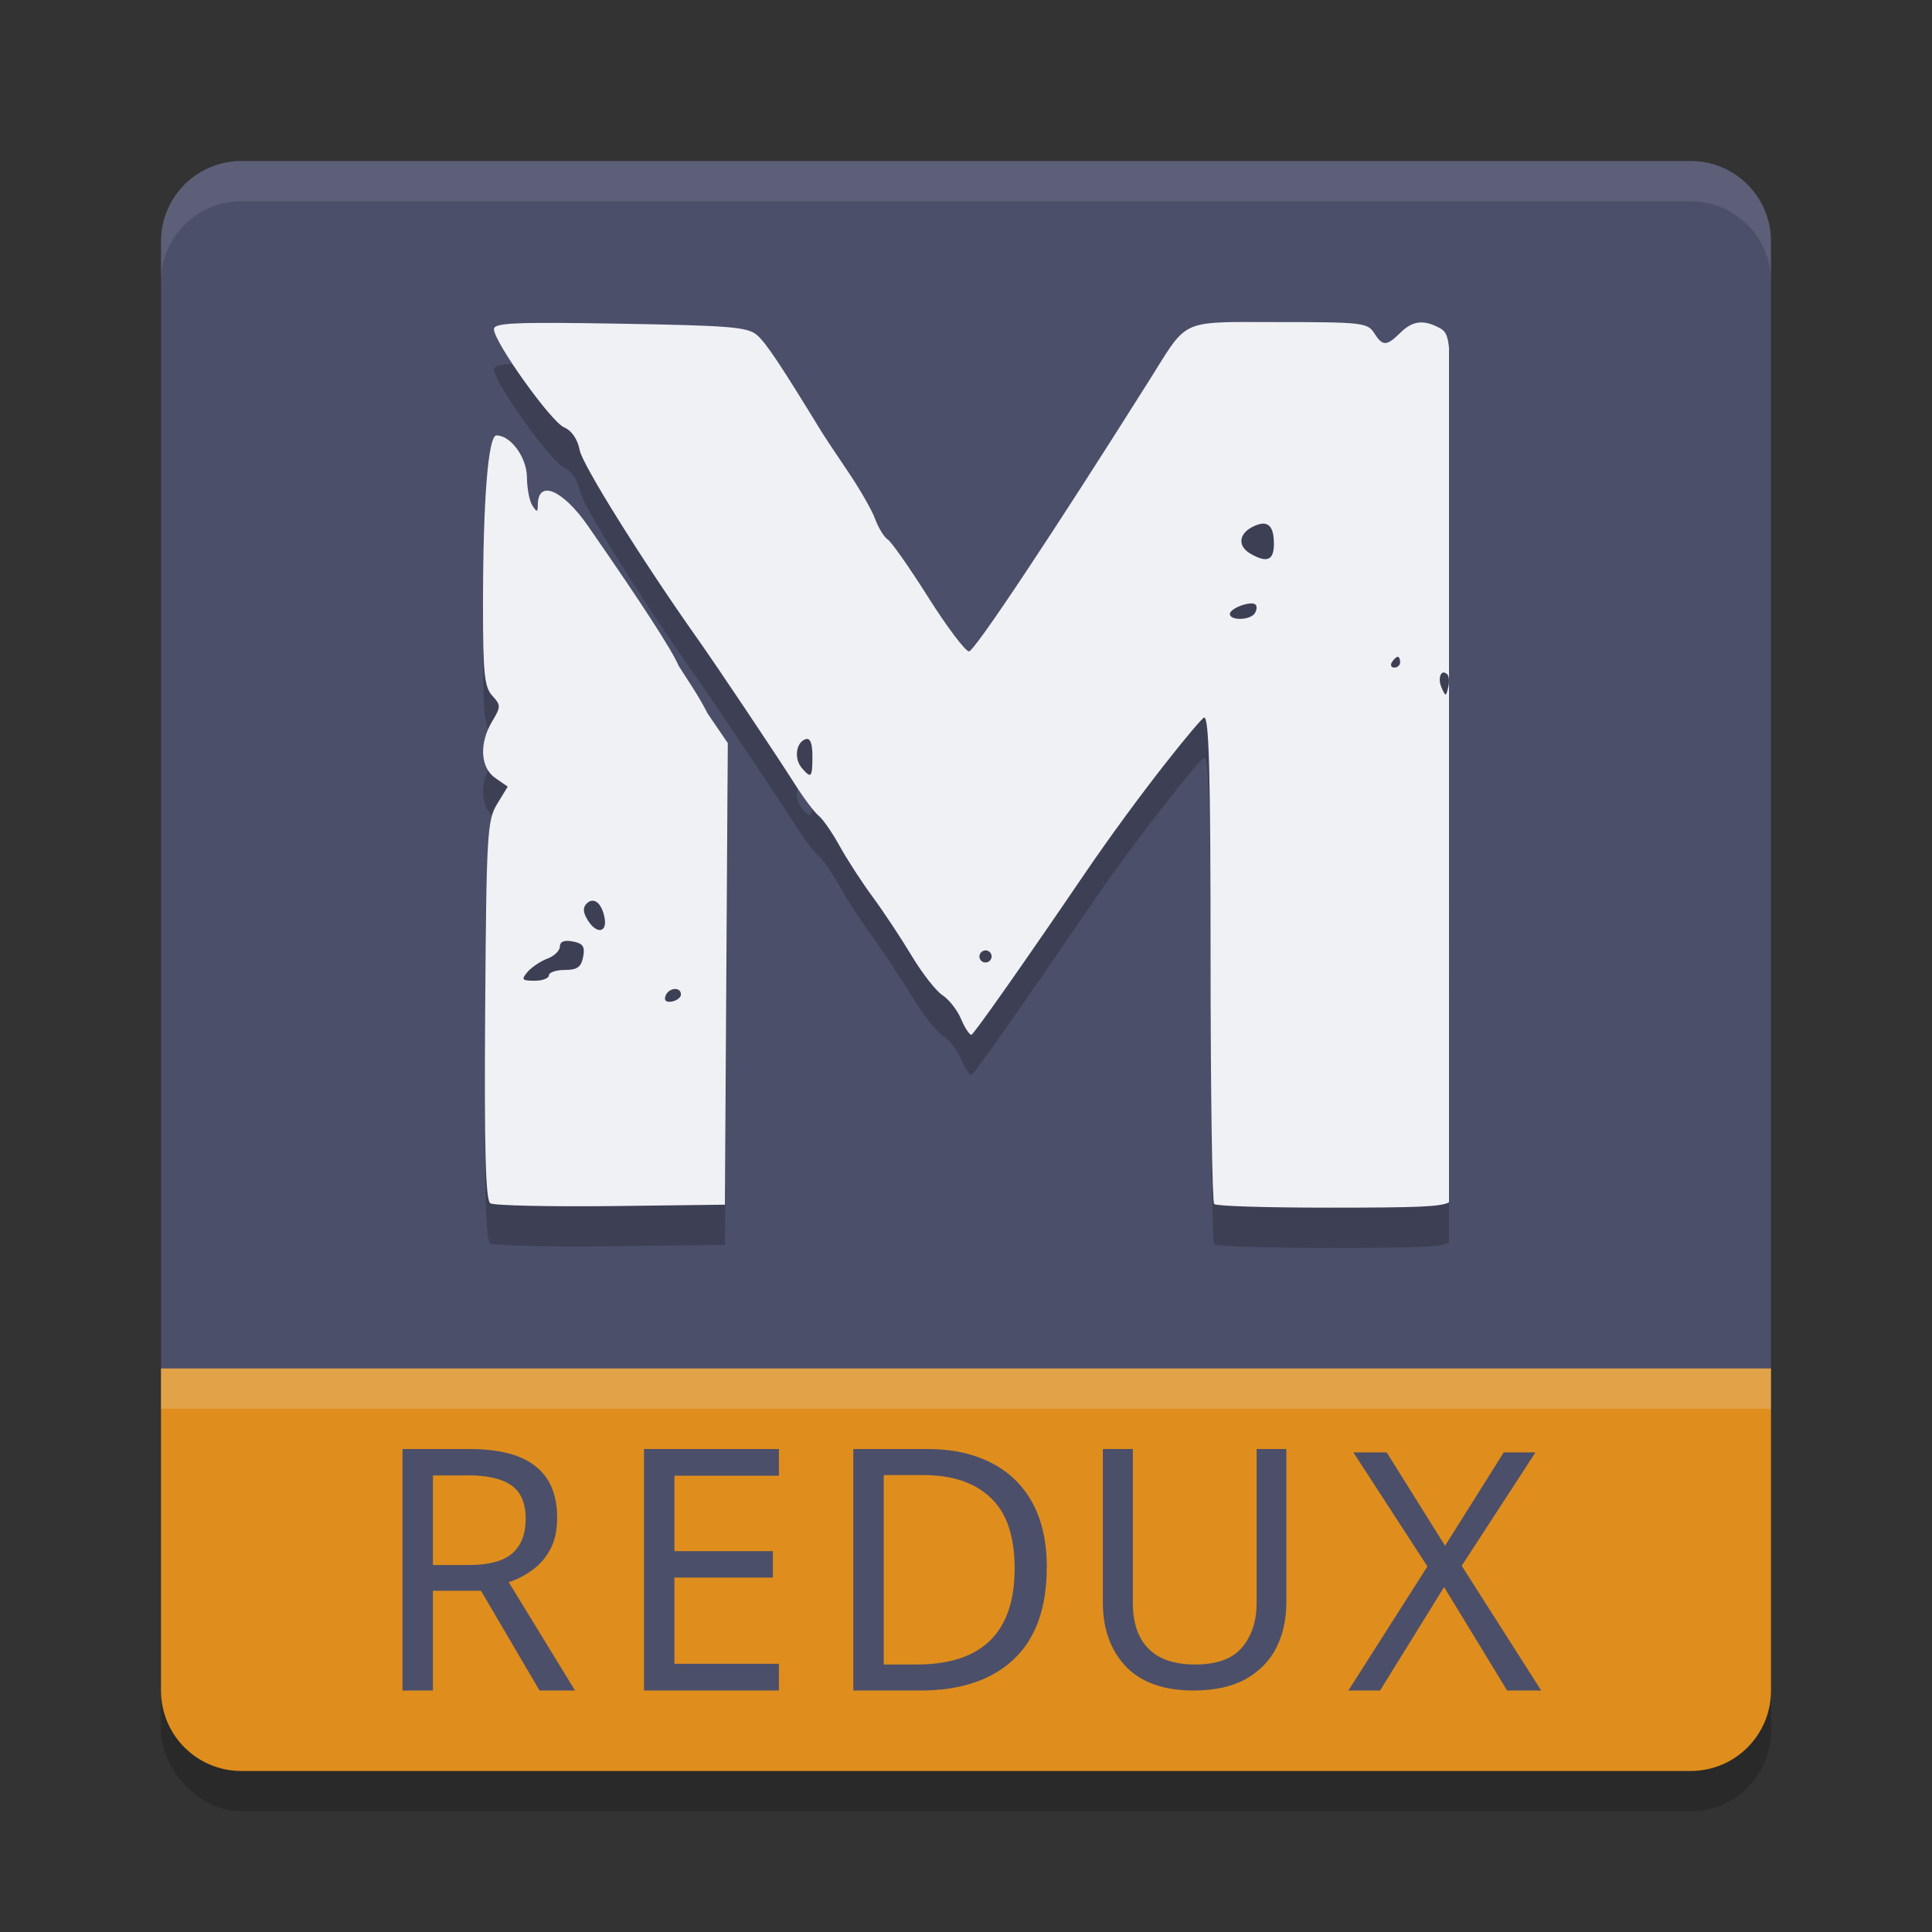 <svg xmlns="http://www.w3.org/2000/svg" width="24" height="24" version="1">
 <rect width="100%" height="100%" fill="#333333" stroke="none"/>
 <rect style="opacity:0.2" width="20" height="20" x="2" y="2.5" rx="1" ry="1"/>
 <path style="fill:#4c4f69" d="M 3,2 C 2.446,2 2,2.446 2,3 V 17.05 H 22 V 3 C 22,2.446 21.554,2 21,2 Z"/>
 <path style="opacity:0.1;fill:#eff1f5" d="M 3,2 C 2.446,2 2,2.446 2,3 v 0.5 c 0,-0.554 0.446,-1 1,-1 h 18 c 0.554,0 1,0.446 1,1 V 3 C 22,2.446 21.554,2 21,2 Z"/>
 <path style="opacity:0.2" d="m 15.484,4.5 c -0.818,1.81e-4 -0.778,0.042 -1.195,0.705 -1.202,1.909 -2.185,3.387 -2.252,3.387 -0.044,0 -0.271,-0.301 -0.504,-0.669 C 11.301,7.555 11.073,7.23 11.028,7.202 10.983,7.173 10.913,7.059 10.872,6.949 10.832,6.838 10.678,6.57 10.531,6.354 10.384,6.137 10.233,5.909 10.196,5.848 9.7,5.036 9.52,4.766 9.408,4.666 9.291,4.562 9.085,4.545 7.706,4.521 6.392,4.499 6.136,4.51 6.136,4.589 c 0,0.158 0.707,1.148 0.87,1.219 0.097,0.042 0.169,0.147 0.196,0.287 0.034,0.18 0.785,1.382 1.456,2.33 0.247,0.349 0.984,1.45 1.205,1.799 0.116,0.184 0.255,0.369 0.307,0.41 0.052,0.041 0.169,0.21 0.26,0.375 0.091,0.165 0.276,0.451 0.412,0.635 0.136,0.184 0.353,0.513 0.483,0.729 0.13,0.217 0.302,0.437 0.383,0.49 0.081,0.053 0.184,0.185 0.23,0.294 0.046,0.109 0.104,0.198 0.129,0.198 0.025,0 0.645,-0.881 1.377,-1.957 0.732,-1.077 1.468,-1.969 1.513,-1.984 0.062,-0.02 0.081,0.684 0.081,2.986 0,1.657 0.02,3.033 0.045,3.057 0.025,0.025 0.613,0.045 1.428,0.045 1.081,0 1.395,-0.01 1.489,-0.067 V 4.819 C 17.982,4.647 17.948,4.608 17.881,4.573 17.68,4.467 17.547,4.484 17.394,4.635 c -0.171,0.168 -0.219,0.168 -0.325,0 -0.079,-0.125 -0.159,-0.134 -1.177,-0.134 -0.156,0 -0.29,-8e-4 -0.407,-8e-4 z M 6.167,5.909 c -0.103,0 -0.167,0.806 -0.167,2.107 -3.44e-4,0.846 0.017,1.02 0.115,1.126 0.108,0.118 0.108,0.137 0,0.317 -0.165,0.275 -0.149,0.577 0.038,0.706 l 0.154,0.106 -0.132,0.216 c -0.123,0.201 -0.133,0.379 -0.148,2.563 -0.012,1.731 0.005,2.36 0.064,2.397 0.044,0.028 0.74,0.043 1.547,0.034 l 1.367,-0.017 0.018,-2.867 0.018,-2.867 L 8.79,9.363 C 8.678,9.141 8.544,8.951 8.431,8.772 8.347,8.574 7.97,7.993 7.303,7.032 6.991,6.584 6.684,6.453 6.681,6.768 6.68,6.866 6.671,6.868 6.614,6.781 6.577,6.726 6.547,6.568 6.546,6.432 6.545,6.184 6.346,5.909 6.167,5.909 Z m 9.531,1.096 c 0.086,0.004 0.127,0.086 0.127,0.249 0,0.207 -0.084,0.243 -0.29,0.125 -0.159,-0.091 -0.151,-0.241 0.018,-0.331 0.058,-0.03 0.106,-0.045 0.145,-0.043 z m -0.173,0.992 c 0.032,-0.003 0.059,0.001 0.072,0.014 0.02,0.019 0.016,0.067 -0.009,0.107 -0.055,0.088 -0.31,0.095 -0.31,0.009 0,-0.054 0.149,-0.122 0.247,-0.13 z m 1.838,0.662 c 0.017,0 0.03,0.03 0.03,0.067 0,0.037 -0.032,0.067 -0.072,0.067 -0.04,0 -0.053,-0.03 -0.03,-0.067 0.023,-0.037 0.056,-0.067 0.072,-0.067 z m 0.577,0.196 c 0.012,0.002 0.025,0.009 0.039,0.022 0.022,0.022 0.027,0.095 0.011,0.162 -0.028,0.117 -0.032,0.117 -0.083,0.002 -0.043,-0.098 -0.018,-0.194 0.033,-0.187 z m -7.913,0.824 c 0.044,0.003 0.065,0.073 0.065,0.215 0,0.268 -0.015,0.284 -0.134,0.143 C 9.861,9.921 9.889,9.721 10.008,9.682 c 0.007,-0.002 0.014,-0.003 0.02,-0.003 z m -2.671,2.01 c 0.067,-0.004 0.13,0.077 0.155,0.216 0.032,0.181 -0.098,0.201 -0.205,0.033 -0.065,-0.102 -0.069,-0.163 -0.017,-0.215 0.022,-0.022 0.045,-0.033 0.067,-0.034 z M 7.045,12.188 c 0.02,-1.73e-4 0.043,0.002 0.07,0.007 0.127,0.024 0.154,0.063 0.129,0.192 -0.025,0.127 -0.074,0.162 -0.228,0.162 -0.108,0 -0.197,0.03 -0.197,0.067 0,0.037 -0.081,0.067 -0.179,0.067 -0.156,0 -0.168,-0.013 -0.088,-0.108 0.05,-0.059 0.161,-0.134 0.247,-0.166 0.086,-0.032 0.156,-0.1 0.156,-0.151 0,-0.046 0.031,-0.07 0.09,-0.07 z m 5.186,0.119 c 0.029,-0.004 0.06,0.008 0.076,0.035 0.022,0.035 0.011,0.081 -0.025,0.103 -0.036,0.022 -0.083,0.011 -0.104,-0.024 -0.022,-0.035 -0.011,-0.081 0.025,-0.103 0.009,-0.005 0.018,-0.009 0.028,-0.01 z M 8.374,12.786 c 0.043,-0.005 0.083,0.015 0.085,0.065 0.002,0.037 -0.048,0.078 -0.11,0.09 -0.071,0.014 -0.102,-0.011 -0.083,-0.067 0.018,-0.052 0.065,-0.083 0.108,-0.088 z"/>
 <path style="fill:#eff1f5" d="m 15.484,4 c -0.818,1.81e-4 -0.778,0.042 -1.195,0.705 -1.202,1.909 -2.185,3.387 -2.252,3.387 -0.044,0 -0.271,-0.301 -0.504,-0.669 C 11.301,7.055 11.073,6.73 11.028,6.702 10.983,6.673 10.913,6.559 10.872,6.449 10.832,6.338 10.678,6.07 10.531,5.854 10.384,5.637 10.233,5.409 10.196,5.348 9.7,4.536 9.52,4.266 9.408,4.166 9.291,4.062 9.085,4.045 7.706,4.021 6.392,3.999 6.136,4.01 6.136,4.089 c 0,0.158 0.707,1.148 0.87,1.219 0.097,0.042 0.169,0.147 0.196,0.287 0.034,0.18 0.785,1.382 1.456,2.33 0.247,0.349 0.984,1.45 1.205,1.799 0.116,0.184 0.255,0.369 0.307,0.41 0.052,0.041 0.169,0.21 0.26,0.375 0.091,0.165 0.276,0.451 0.412,0.635 0.136,0.184 0.353,0.513 0.483,0.729 0.13,0.217 0.302,0.437 0.383,0.49 0.081,0.053 0.184,0.185 0.23,0.294 0.046,0.109 0.104,0.198 0.129,0.198 0.025,0 0.645,-0.881 1.377,-1.957 0.732,-1.077 1.468,-1.969 1.513,-1.984 0.062,-0.02 0.081,0.684 0.081,2.986 0,1.657 0.02,3.033 0.045,3.057 0.025,0.025 0.613,0.045 1.428,0.045 1.081,0 1.395,-0.01 1.489,-0.067 V 4.319 C 17.982,4.147 17.948,4.108 17.881,4.073 17.68,3.967 17.547,3.984 17.394,4.135 c -0.171,0.168 -0.219,0.168 -0.325,0 -0.079,-0.125 -0.159,-0.134 -1.177,-0.134 -0.156,0 -0.29,-8e-4 -0.407,-8e-4 z M 6.167,5.409 c -0.103,0 -0.167,0.806 -0.167,2.107 -3.44e-4,0.846 0.017,1.02 0.115,1.126 0.108,0.118 0.108,0.137 0,0.317 -0.165,0.275 -0.149,0.577 0.038,0.706 L 6.307,9.772 6.175,9.988 c -0.123,0.201 -0.133,0.379 -0.148,2.563 -0.012,1.731 0.005,2.36 0.064,2.397 0.044,0.028 0.74,0.043 1.547,0.034 l 1.367,-0.017 0.018,-2.867 0.018,-2.867 L 8.79,8.863 C 8.678,8.641 8.544,8.451 8.431,8.272 8.347,8.074 7.97,7.493 7.303,6.532 6.991,6.084 6.684,5.953 6.681,6.268 6.68,6.366 6.671,6.368 6.614,6.281 6.577,6.226 6.547,6.068 6.546,5.932 6.545,5.684 6.346,5.409 6.167,5.409 Z m 9.531,1.096 c 0.086,0.004 0.127,0.086 0.127,0.249 0,0.207 -0.084,0.243 -0.29,0.125 -0.159,-0.091 -0.151,-0.241 0.018,-0.331 0.058,-0.03 0.106,-0.045 0.145,-0.043 z m -0.173,0.992 c 0.032,-0.003 0.059,0.001 0.072,0.014 0.02,0.019 0.016,0.067 -0.009,0.107 -0.055,0.088 -0.31,0.095 -0.31,0.009 0,-0.054 0.149,-0.122 0.247,-0.13 z m 1.838,0.662 c 0.017,0 0.03,0.03 0.03,0.067 0,0.037 -0.032,0.067 -0.072,0.067 -0.04,0 -0.053,-0.03 -0.03,-0.067 0.023,-0.037 0.056,-0.067 0.072,-0.067 z m 0.577,0.196 c 0.012,0.002 0.025,0.009 0.039,0.022 0.022,0.022 0.027,0.095 0.011,0.162 -0.028,0.117 -0.032,0.117 -0.083,0.002 -0.043,-0.098 -0.018,-0.194 0.033,-0.187 z m -7.913,0.824 c 0.044,0.003 0.065,0.073 0.065,0.215 0,0.268 -0.015,0.284 -0.134,0.143 C 9.861,9.421 9.889,9.221 10.008,9.182 c 0.007,-0.002 0.014,-0.003 0.02,-0.003 z m -2.671,2.01 c 0.067,-0.004 0.13,0.077 0.155,0.216 0.032,0.181 -0.098,0.201 -0.205,0.033 -0.065,-0.102 -0.069,-0.163 -0.017,-0.215 0.022,-0.022 0.045,-0.033 0.067,-0.034 z M 7.045,11.688 c 0.02,-1.73e-4 0.043,0.002 0.07,0.007 0.127,0.024 0.154,0.063 0.129,0.192 -0.025,0.127 -0.074,0.162 -0.228,0.162 -0.108,0 -0.197,0.03 -0.197,0.067 0,0.037 -0.081,0.067 -0.179,0.067 -0.156,0 -0.168,-0.013 -0.088,-0.108 0.05,-0.059 0.161,-0.134 0.247,-0.166 0.086,-0.032 0.156,-0.1 0.156,-0.151 0,-0.046 0.031,-0.07 0.09,-0.07 z m 5.186,0.119 c 0.029,-0.004 0.06,0.008 0.076,0.035 0.022,0.035 0.011,0.081 -0.025,0.103 -0.036,0.022 -0.083,0.011 -0.104,-0.024 -0.022,-0.035 -0.011,-0.081 0.025,-0.103 0.009,-0.005 0.018,-0.009 0.028,-0.01 z M 8.374,12.286 c 0.043,-0.005 0.083,0.015 0.085,0.065 0.002,0.037 -0.048,0.078 -0.11,0.09 -0.071,0.014 -0.102,-0.011 -0.083,-0.067 0.018,-0.052 0.065,-0.083 0.108,-0.088 z"/>
 <path style="fill:#df8e1d" d="m 2,17 v 4 c 0,0.554 0.446,1 1,1 h 18 c 0.554,0 1,-0.446 1,-1 v -4 z"/>
 <path style="fill:#4c4f69" d="m 5.828,18 q 0.559,0 0.824,0.214 0.269,0.21 0.269,0.639 0,0.239 -0.088,0.399 -0.088,0.16 -0.227,0.256 -0.134,0.097 -0.286,0.147 L 7.143,21 H 6.702 L 5.975,19.761 H 5.378 V 21 H 5 v -3 z m -0.021,0.328 h -0.429 v 1.113 H 5.828 q 0.366,0 0.534,-0.143 0.168,-0.147 0.168,-0.429 0,-0.294 -0.176,-0.416 -0.176,-0.126 -0.546,-0.126 z"/>
 <path style="fill:#4c4f69" d="M 9.676,21 H 8 v -3 h 1.676 v 0.332 H 8.378 v 0.937 H 9.601 v 0.328 H 8.378 v 1.071 H 9.676 Z"/>
 <path style="fill:#4c4f69" d="m 13.003,19.471 q 0,0.761 -0.416,1.147 Q 12.176,21 11.436,21 H 10.6 v -3 h 0.924 q 0.45,0 0.782,0.168 0.336,0.168 0.517,0.496 0.181,0.328 0.181,0.807 z m -0.399,0.013 q 0,-0.601 -0.298,-0.878 -0.294,-0.282 -0.836,-0.282 h -0.492 v 2.353 h 0.408 q 1.218,0 1.218,-1.193 z"/>
 <path style="fill:#4c4f69" d="m 15.979,18 v 1.914 q 0,0.307 -0.124,0.555 -0.124,0.244 -0.381,0.39 Q 15.217,21 14.827,21 14.272,21 13.986,20.702 13.7,20.399 13.7,19.906 V 18 h 0.373 v 1.919 q 0,0.36 0.191,0.559 0.195,0.199 0.584,0.199 0.402,0 0.58,-0.211 0.182,-0.215 0.182,-0.551 V 18 Z"/>
 <path style="fill:#4c4f69" d="M 19.145,21 H 18.722 L 17.939,19.715 17.144,21 H 16.75 l 0.982,-1.541 -0.92,-1.417 h 0.414 l 0.725,1.16 0.729,-1.16 h 0.394 l -0.916,1.409 z"/>
 <rect style="opacity:0.2;fill:#eff1f5" width="20" height=".5" x="2" y="17"/>
</svg>
